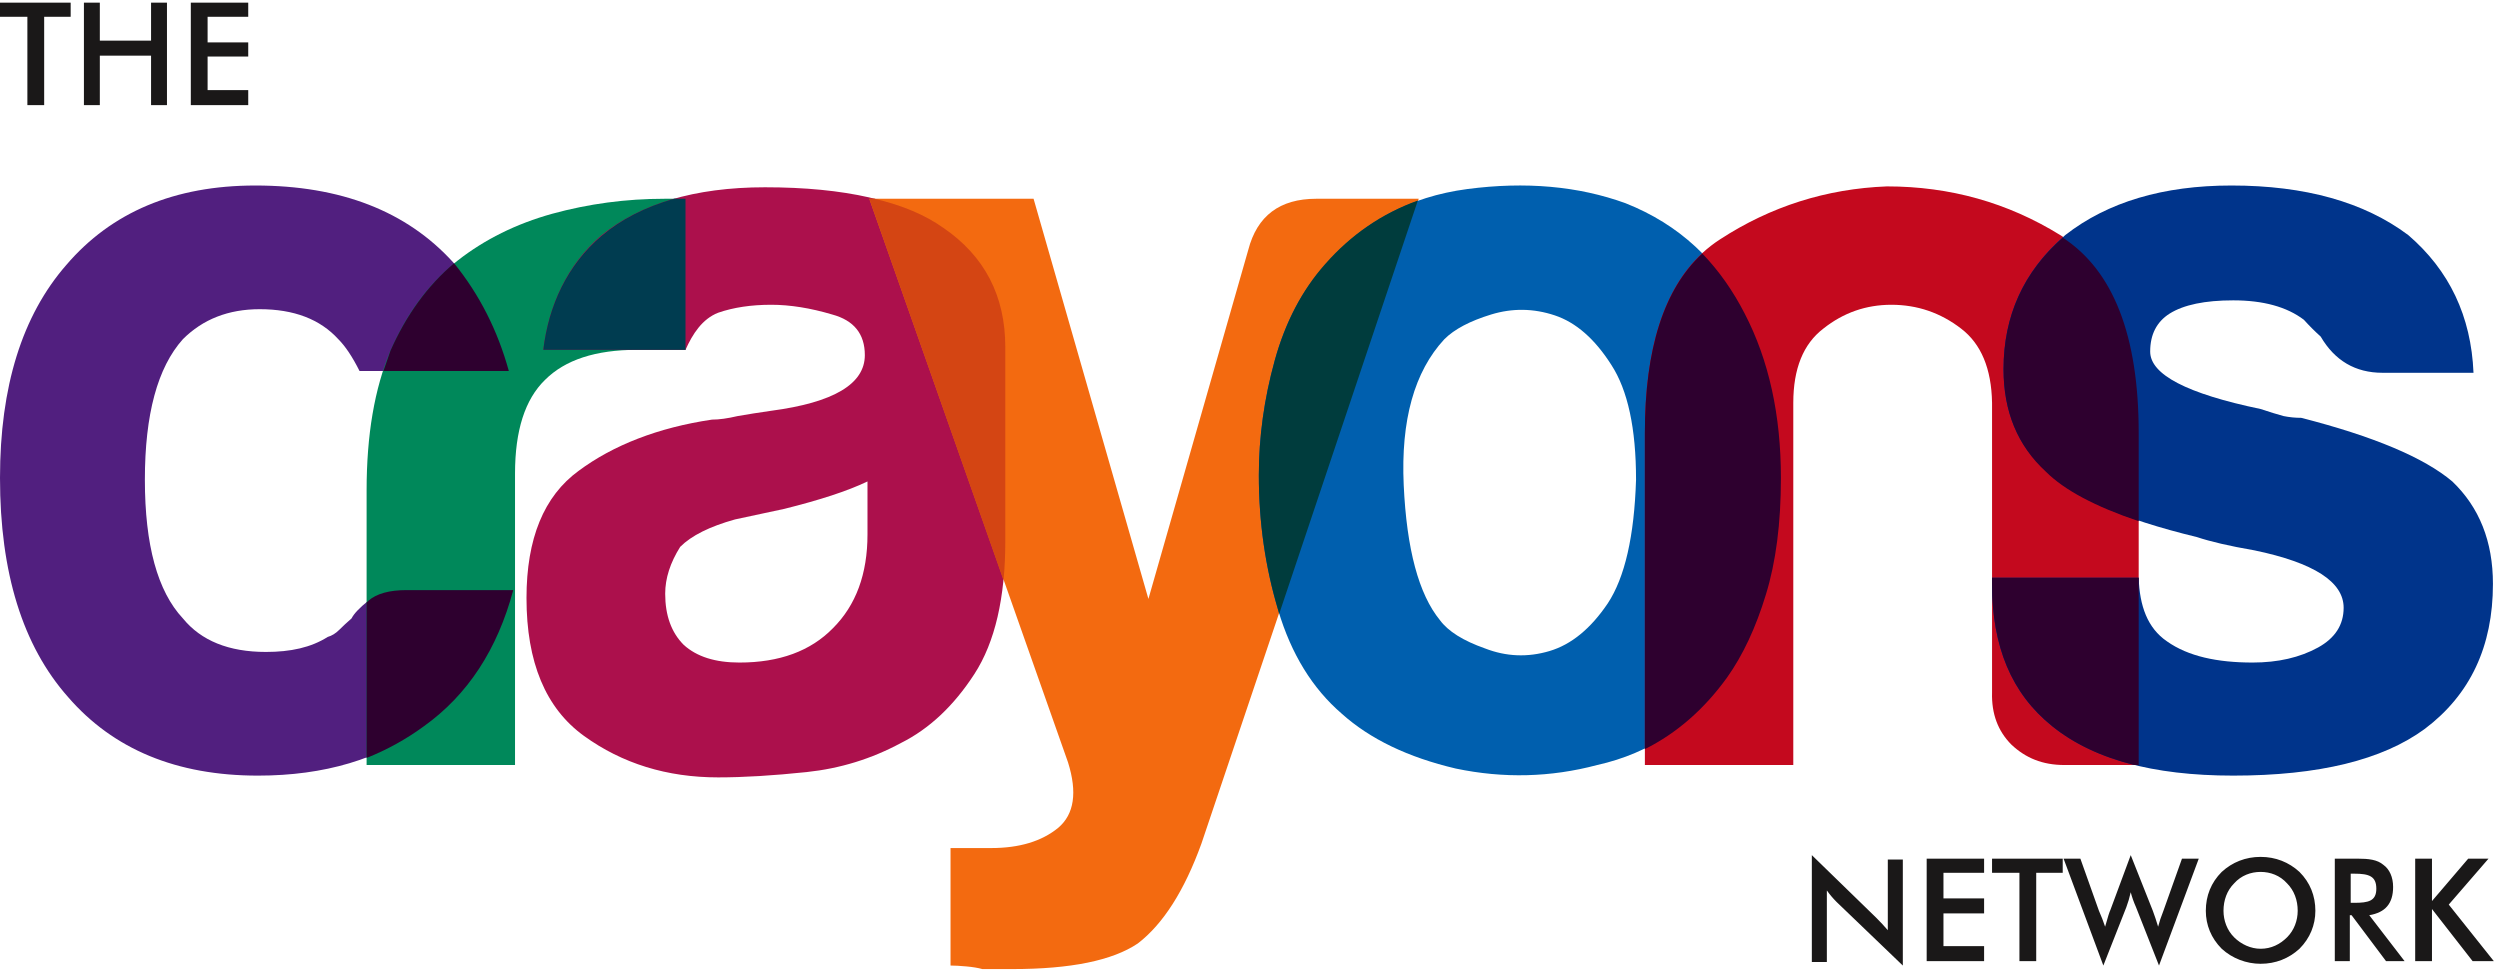 <svg version="1.2" xmlns="http://www.w3.org/2000/svg" viewBox="0 0 283 110" width="283" height="110"><defs><clipPath clipPathUnits="userSpaceOnUse" id="cp1"><path d="m-819-92h1920v2569h-1920z"/></clipPath></defs><style>.a{fill:#511f7f}.b{fill:#00885a}.c{fill:#2e002f}.d{fill:#ac104c}.e{fill:#f36a10}.f{fill:#005fae}.g{fill:#c4091e}.h{fill:#00348b}.i{fill:#003c50}.j{fill:#d44513}.k{fill:#003c3d}.l{fill:#1a1818}</style><g clip-path="url(#cp1)"><path class="a" d="m46 66.8h12.1q-2.7 10.1-10.1 15.4-7.5 5.6-18.8 5.6-13.8 0-21.5-8.9-7.7-8.7-7.7-24.8 0-15.5 7.5-24.1 7.7-9 21.4-9 14.5 0 22.4 8.7 4.4 5.3 6.3 12.3h-16.9q-1.2-2.4-2.4-3.6-3.1-3.4-8.9-3.4-5.3 0-8.7 3.4-4.3 4.8-4.3 15.9 0 11.1 4.3 15.7 3.1 3.8 9.4 3.8c2.8 0 5.1-0.5 7-1.7q0.7-0.2 1.3-0.8 0.6-0.6 1.4-1.3 0.4-0.8 1.9-2 1.4-1.2 4.3-1.2z"/><path class="b" d="m41.5 86.6v-31.1q0-9.4 2.7-15.8 2.8-6.4 7.6-10.2 4.6-3.6 10.7-5.3 6.2-1.7 12.7-1.7h2.4v17.1h-5.5q-7 0-10.4 3.4-3.4 3.3-3.4 10.6v33z"/><path class="c" d="m41.5 85.8v-17.6l0.2-0.2q1.4-1.2 4.3-1.2h12.1q-2.7 10.1-10.1 15.4-3 2.2-6.5 3.6zm1.9-43.8q0.4-1.2 0.8-2.3 2.7-6.1 7.2-9.9 4.3 5.3 6.2 12.2z"/><path fill-rule="evenodd" class="d" d="m102 84.1q-5 2.7-10.7 3.3-5.7 0.6-10 0.6-8.7 0-15.2-4.7-6.5-4.7-6.5-15.6 0-10.1 5.9-14.4c3.9-2.9 9-4.9 15.1-5.8q1.2 0 2.9-0.4 1.7-0.3 3.8-0.6 10.6-1.4 10.6-6.3 0-3.6-3.7-4.6-3.7-1.1-6.9-1.1-3.4 0-6 0.9c-1.8 0.7-2.9 2.4-3.7 4.2h-16.1c0.6-5 2.7-9.6 6.5-12.9 4.4-3.6 10.6-5.5 18.6-5.5q13.5 0 20.2 4.6 7 4.8 7 13.5v21.9q0 9.7-3.5 15.1-3.5 5.4-8.3 7.8zm-3.8-29.6c-2.3 1.1-5.4 2.1-9.4 3.1q-5.6 1.2-5.6 1.2-4.3 1.2-6.2 3.1-1.7 2.7-1.7 5.3 0 3.7 2.1 5.8 2.2 2 6.3 2 6.8 0 10.6-3.9 3.9-3.9 3.9-10.6z"/><path class="e" d="m107.6 109.3v-13.3h4.6q4.8 0 7.6-2.3 2.7-2.3 1.1-7.4l-22.5-63.8h18.6l13 45.3 11.3-39.5q1.5-5.8 7.7-5.8h11.6l-24.6 73q-2.9 8-7.2 11.3-4.3 2.9-14.2 2.9h-3.4q-0.7-0.2-1.8-0.3-1.1-0.1-1.8-0.1z"/><path fill-rule="evenodd" class="f" d="m151.9 80.8q-5-4.3-7.2-11.7-2.2-7.3-2.2-15.3 0-6.5 1.8-13 1.8-6.5 5.7-10.8 6.3-7.3 16.1-8.6 9.9-1.3 17.9 1.6 9.1 3.6 13.5 12.5 4.1 7.9 4.1 18.6 0 7.7-1.7 13.2-1.7 5.6-4.4 9.4-5.7 7.9-14.7 9.9-7.9 2.1-16 0.4-8.1-1.9-12.9-6.2zm11.6-42.4q-5.1 5.5-4.6 16.5 0.5 10.9 4.1 15.3 1.4 1.9 5.1 3.2 3.6 1.4 7.3 0.3 3.7-1.1 6.6-5.4 2.9-4.4 3.2-14 0-8.7-2.8-13-2.8-4.4-6.4-5.6-3.6-1.2-7.2-0.1-3.6 1.1-5.3 2.8z"/><path class="g" d="m242.1 86.6h-8.4c-2.5 0-4.4-0.8-6-2.3q-2.3-2.3-2.2-5.9v-32.8q-0.1-5.8-3.5-8.4-3.5-2.7-7.9-2.7-4.3 0-7.7 2.7-3.4 2.6-3.4 8.4v41h-16.8v-37.6q0-16.4 8.5-21.9 8.6-5.6 18.9-6 10.7 0 19.6 5.5 8.9 5.5 8.9 22.4z"/><path class="h" d="m225.5 65.4h16.6c0.1 3.2 1 5.7 3.2 7.2 2.4 1.7 5.7 2.4 9.7 2.4q4.3 0 7.4-1.7 2.9-1.6 2.9-4.5 0-4.4-10.1-6.5c-2.9-0.5-5-1-6.5-1.5q-12.8-3.1-17.1-7.5-4.8-4.3-4.8-11.5 0-9.2 7-15.2 7.2-5.6 18.8-5.6 12.5 0 20 5.6 7 6 7.4 15.6h-10.3q-4.6 0-7-4.1-1-0.9-1.9-1.9-2.9-2.2-8-2.2-4.8 0-7.2 1.5-2.2 1.4-2.2 4.3 0 3.9 12.5 6.5 1.5 0.5 2.6 0.8 1 0.2 2 0.2c8.2 2.1 13.9 4.5 17.1 7.2q4.6 4.4 4.6 11.6 0 10.6-7.7 16.4-7.2 5.3-21.7 5.3c-9.2 0-15.9-1.9-20.5-5.6-4.6-3.7-6.8-9-6.8-16.1z"/><path class="i" d="m76.3 22.5h1.3v17 0.1h-16.1c0.6-5 2.7-9.6 6.6-12.9q3.3-2.8 8.2-4.2z"/><path class="j" d="m113.6 65.7l-15.2-43.2h0.6q4.7 1.1 7.8 3.3 7 4.8 7 13.5v21.9q0 2.4-0.2 4.5z"/><path class="k" d="m160.5 22.7l-15.7 46.8-0.1-0.4q-2.2-7.3-2.2-15.3 0-6.5 1.8-13 1.8-6.5 5.7-10.9 4.4-5 10.5-7.2z"/><path class="c" d="m192.7 28.7q2.8 2.9 4.8 6.8 4.1 7.9 4.1 18.6 0 7.7-1.7 13.2-1.7 5.6-4.4 9.4-3.9 5.4-9.3 8.1v-35.8q0-14.3 6.5-20.3z"/><path class="c" d="m242.1 86.6h-0.5q-5.6-1.4-9.3-4.4c-4.6-3.7-6.8-9-6.8-16.1v-0.7h16.6v0.2zm-8.6-59.7q8.6 5.6 8.6 22.1v10q-7.4-2.5-10.5-5.6-4.8-4.4-4.8-11.6 0-9 6.7-14.9z"/><path fill-rule="evenodd" class="l" d="m205.1 96.8l7.3 7.1q0.7 0.7 1.3 1.4v-8h1.7v12l-7.5-7.2q-0.6-0.6-1.1-1.3v8.1h-1.7zm13 0.4h6.5v1.6h-4.6v2.9h4.6v1.7h-4.6v3.7h4.6v1.7h-6.5zm12.4 11.6h-1.9v-10h-3.1v-1.6h8v1.6h-3zm5-11.6l2.1 5.9q0.4 0.9 0.7 1.8c0.3-1.1 0.5-1.7 0.6-1.9l2.3-6.2 2.5 6.3q0.3 0.8 0.6 1.8 0.2-0.8 0.6-1.8l2.1-5.9h1.9l-4.5 12.1-2.6-6.6q-0.4-0.9-0.6-1.7-0.2 0.9-0.5 1.7l-2.6 6.6-4.5-12.1zm24.8 10.2c-1.2 1.1-2.7 1.7-4.4 1.7-1.6 0-3.2-0.6-4.4-1.7-1.2-1.2-1.8-2.7-1.8-4.3 0-1.7 0.6-3.2 1.8-4.4 1.2-1.1 2.7-1.7 4.4-1.7 1.7 0 3.2 0.6 4.4 1.7 1.2 1.2 1.8 2.7 1.8 4.4 0 1.6-0.6 3.1-1.8 4.3zm-1.4-7.4c-0.8-0.9-1.9-1.3-3-1.3-1.1 0-2.2 0.4-3 1.3-0.8 0.8-1.2 1.9-1.2 3.1 0 1.1 0.4 2.2 1.2 3 0.8 0.8 1.9 1.3 3 1.3 1.2 0 2.2-0.5 3-1.3 0.8-0.8 1.2-1.9 1.2-3 0-1.2-0.4-2.3-1.2-3.1zm7.1 8.8h-1.7v-11.6h2.6c1.2 0 2.2 0.1 2.9 0.7 0.7 0.5 1.1 1.4 1.1 2.5 0 1.9-0.9 2.9-2.7 3.2l4 5.2h-2.1l-3.9-5.2h-0.2zm0.5-6.6c1.6 0 2.5-0.2 2.5-1.6 0-1.4-0.8-1.7-2.5-1.7h-0.4v3.3zm6.9-5h1.9v4.8l4.1-4.8h2.3l-4.5 5.2 5.1 6.4h-2.4l-4.6-5.9v5.9h-1.9z"/><path class="l" d="m5 11.9h-1.9v-10h-3.1v-1.6h8v1.6h-3zm4.5-11.6h1.8v4.3h5.8v-4.3h1.8v11.6h-1.8v-5.6h-5.8v5.6h-1.8zm12.1 0h6.5v1.6h-4.6v2.9h4.6v1.6h-4.6v3.8h4.6v1.7h-6.5z"/></g></svg>